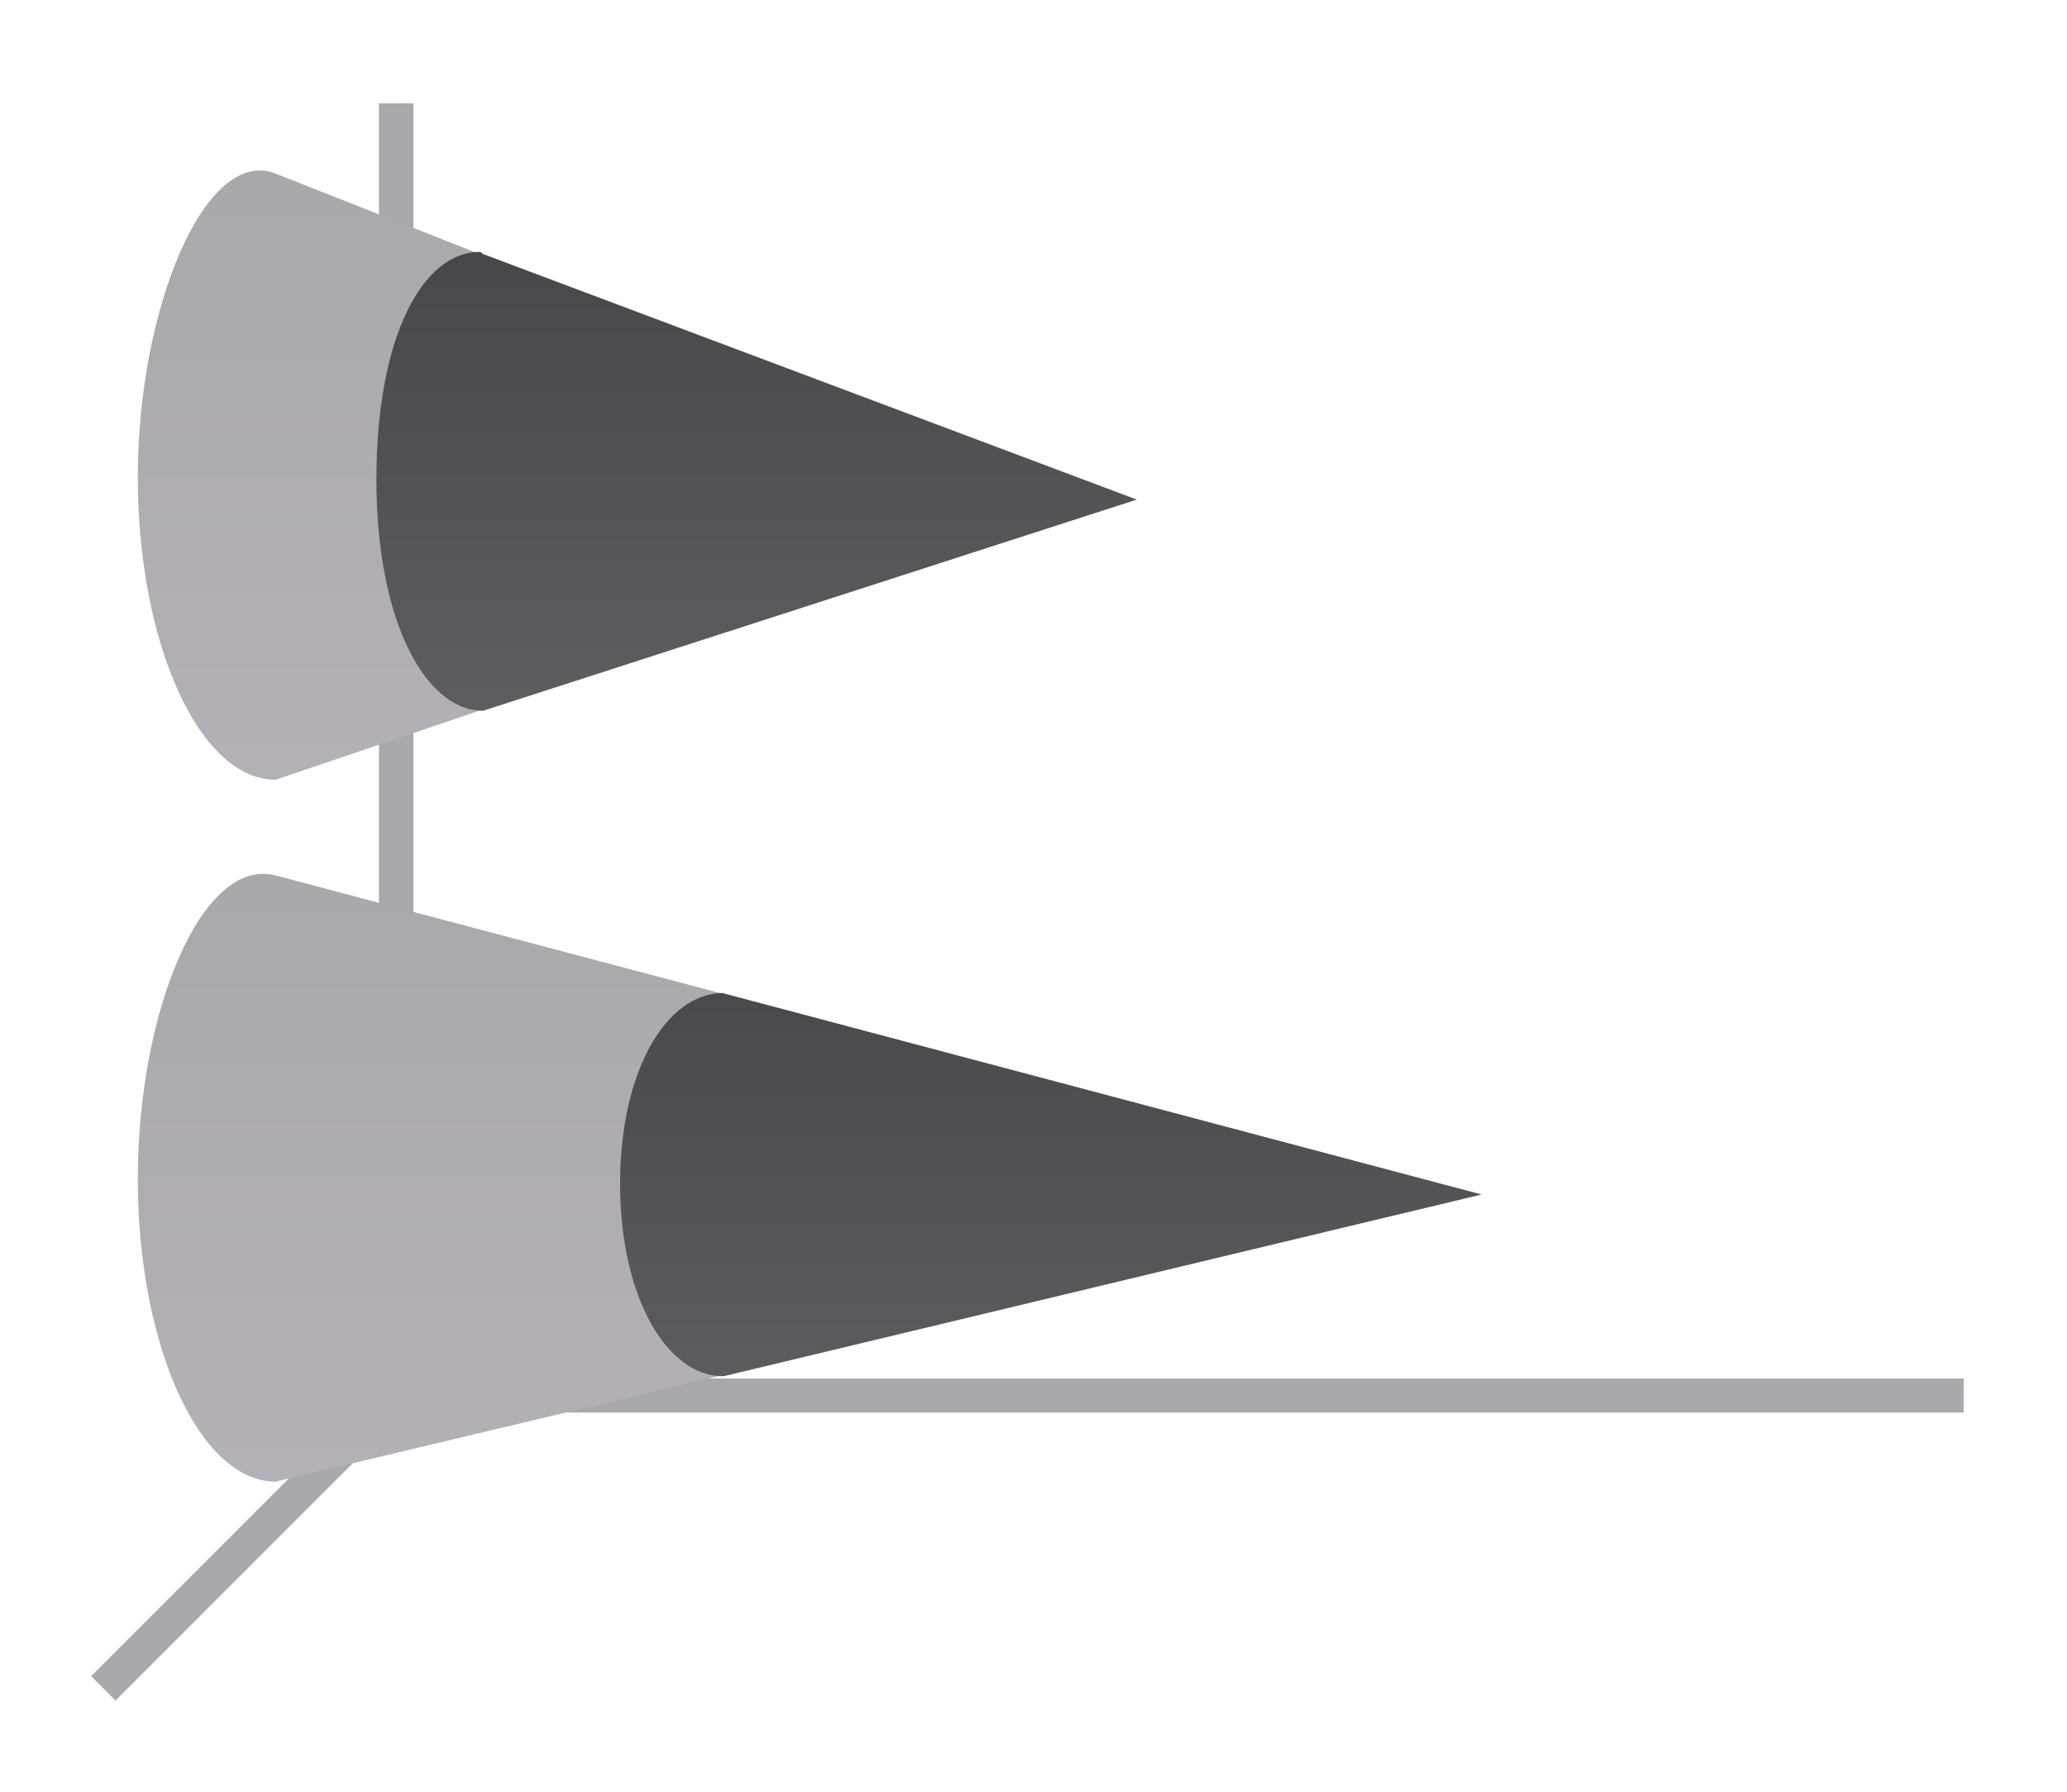 <svg height="52" viewBox="0 0 60 52" width="60" xmlns="http://www.w3.org/2000/svg" xmlns:xlink="http://www.w3.org/1999/xlink"><linearGradient id="a"><stop offset="0" stop-color="#aaa8ac"/><stop offset="1" stop-color="#b5b0b7"/></linearGradient><linearGradient id="b"><stop offset="0" stop-color="#444347"/><stop offset="1" stop-color="#626065"/></linearGradient><linearGradient id="c" gradientTransform="matrix(0 .926 -1 0 51 995.215)" gradientUnits="userSpaceOnUse" x1="11" x2="30" xlink:href="#a" y1="34" y2="34"/><linearGradient id="d" gradientTransform="matrix(0 .926 -1 0 51 995.215)" gradientUnits="userSpaceOnUse" x1="11" x2="30" xlink:href="#b" y1="34" y2="34"/><linearGradient id="e" gradientTransform="matrix(0 .926 -1 0 51 1015.585)" gradientUnits="userSpaceOnUse" x1="11" x2="30" xlink:href="#b" y1="34" y2="34"/><linearGradient id="f" gradientTransform="matrix(0 .926 -1 0 51 1015.585)" gradientUnits="userSpaceOnUse" x1="11" x2="30" xlink:href="#a" y1="34" y2="34"/><g transform="translate(0 -1000.362)"><path d="m0 1000.362h60v52h-60z" fill="#fff"/><g fill="#aaa8ac"><path d="m11.646 1040.008-9 9 .707.707 9-9z" fill-rule="evenodd"/><path d="m11 1040.368h46v.987h-46z"/><path d="m11 1003.362h1v38h-1z"/></g><path d="m32 1014.862-24-9.462c-2.047-.807-4 3.938-4 8.796s1.791 8.796 4 8.796z" fill="url(#c)"/><path d="m43 1035.029-35-9.259c-2.127-.563-4 3.938-4 8.796 0 4.858 1.791 8.796 4 8.796z" fill="url(#f)"/><path d="m43 1035.029-22-5.839v-.01c-1.657 0-3 2.256-3 5.535-0 3.279 1.343 5.59 3 5.59z" fill="url(#e)"/><path d="m33 1014.862-19-7.136v-.022c-.025 0-.049-.032-.074-.032-1.657 0-3 2.463-3 6.603 0 4.139 1.433 6.713 3.089 6.713.025-.804-.018-.01-.038-.01l.022.02 19-6.137z" fill="url(#d)"/></g></svg>